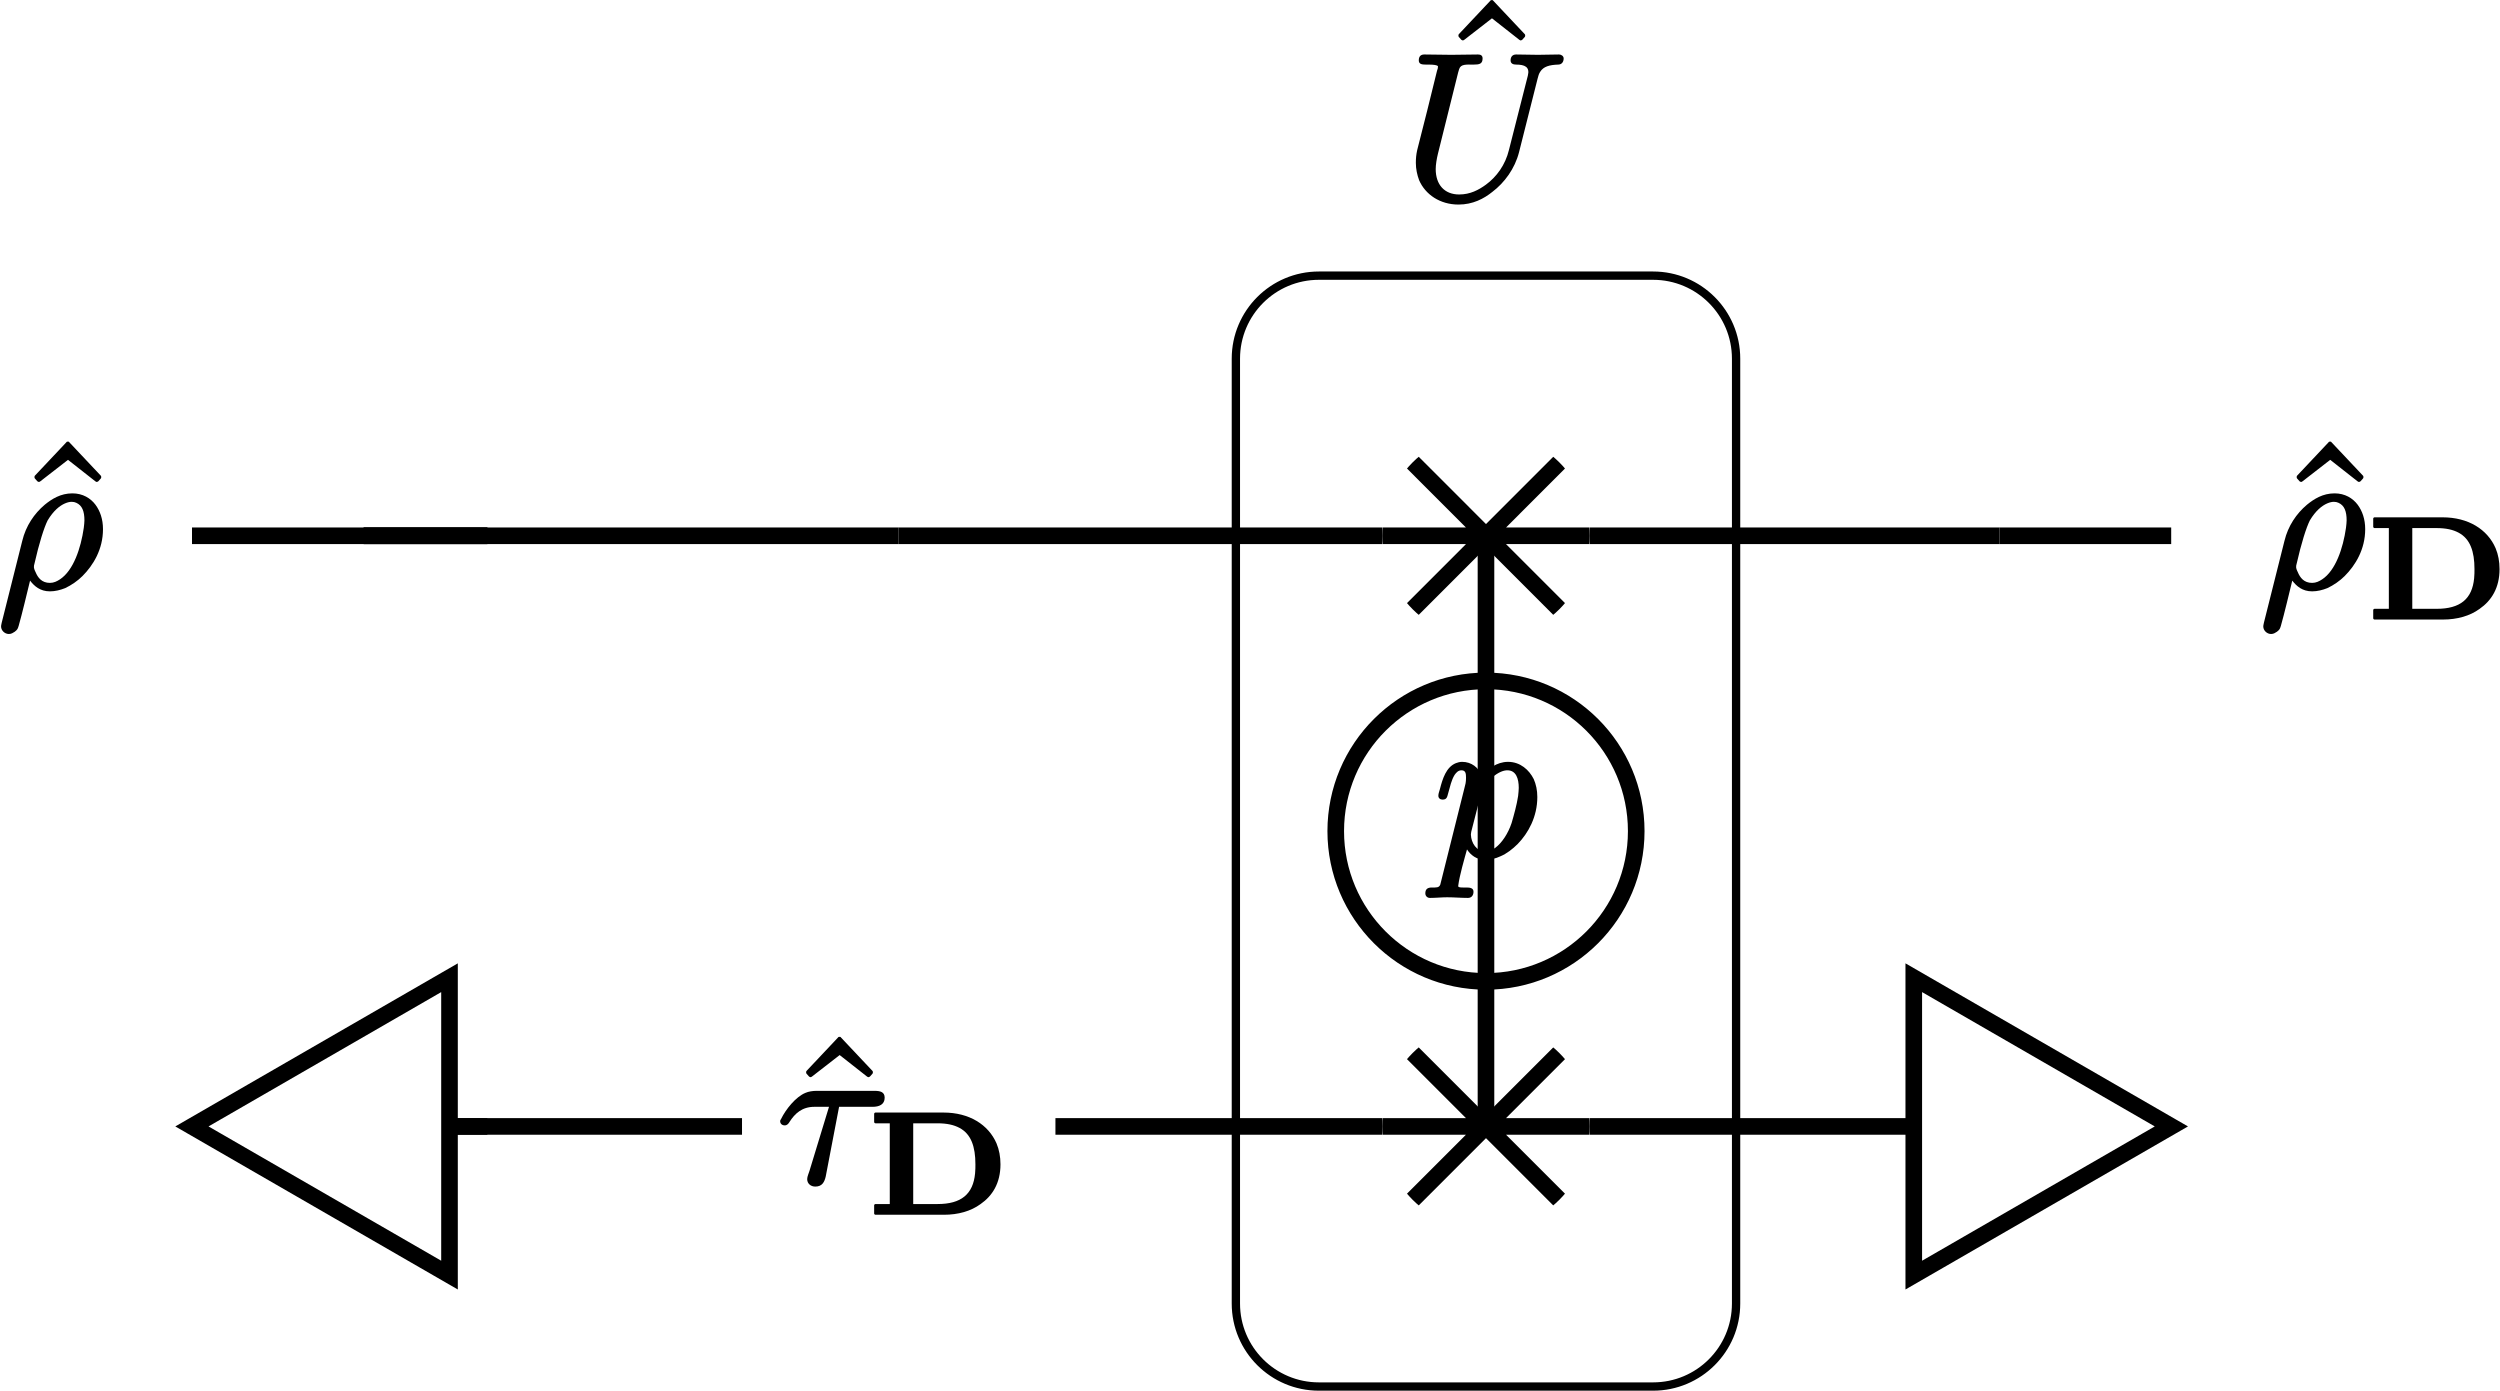 <?xml version="1.0" encoding="UTF-8"?>
<svg xmlns="http://www.w3.org/2000/svg" xmlns:xlink="http://www.w3.org/1999/xlink" width="119.988pt" height="66.762pt" viewBox="0 0 119.988 66.762">
<defs>
<g>
<g id="glyph-0-0">
<path d="M 3.875 -5.047 C 3.906 -5.047 3.922 -5.062 3.953 -5.078 L 4.078 -5.219 C 4.094 -5.234 4.094 -5.266 4.094 -5.281 C 4.094 -5.297 4.094 -5.328 4.078 -5.344 L 2.562 -6.953 C 2.547 -6.984 2.516 -6.984 2.5 -6.984 C 2.469 -6.984 2.438 -6.984 2.422 -6.953 L 0.906 -5.344 C 0.891 -5.328 0.891 -5.297 0.891 -5.281 C 0.891 -5.266 0.891 -5.234 0.906 -5.219 L 1.031 -5.078 C 1.062 -5.062 1.078 -5.047 1.109 -5.047 C 1.125 -5.047 1.141 -5.062 1.172 -5.078 L 2.5 -6.109 L 3.812 -5.078 C 3.844 -5.062 3.859 -5.047 3.875 -5.047 Z M 3.875 -5.047 "/>
</g>
<g id="glyph-1-0">
<path d="M 5.125 -6.609 C 5.125 -6.453 5.25 -6.406 5.391 -6.406 C 5.797 -6.406 6.062 -6.297 5.953 -5.875 L 5.047 -2.312 C 4.875 -1.594 4.453 -1.016 3.938 -0.641 C 3.594 -0.391 3.188 -0.172 2.656 -0.172 C 1.953 -0.172 1.531 -0.641 1.531 -1.391 C 1.531 -1.594 1.578 -1.891 1.641 -2.141 L 2.609 -6.031 C 2.625 -6.094 2.641 -6.141 2.656 -6.188 C 2.734 -6.438 3 -6.406 3.359 -6.406 C 3.625 -6.406 3.781 -6.438 3.781 -6.703 C 3.781 -6.844 3.688 -6.891 3.562 -6.891 L 2.281 -6.875 L 1 -6.891 C 1 -6.891 1 -6.891 0.984 -6.891 C 0.812 -6.891 0.719 -6.797 0.719 -6.609 C 0.719 -6.422 0.875 -6.406 1.062 -6.406 C 1.078 -6.406 1.078 -6.406 1.094 -6.406 C 1.109 -6.406 1.641 -6.422 1.641 -6.312 C 1.641 -6.25 1.625 -6.188 1.594 -6.109 C 1.281 -4.828 0.969 -3.562 0.641 -2.297 C 0.594 -2.078 0.578 -1.906 0.578 -1.688 C 0.578 -1.391 0.641 -1.109 0.734 -0.859 C 1.031 -0.172 1.734 0.312 2.625 0.312 C 3.312 0.312 3.844 0.031 4.25 -0.297 C 4.828 -0.734 5.328 -1.406 5.531 -2.203 L 6.422 -5.734 C 6.453 -5.859 6.484 -5.969 6.547 -6.062 C 6.703 -6.312 6.984 -6.391 7.406 -6.406 C 7.578 -6.406 7.672 -6.531 7.672 -6.703 C 7.672 -6.812 7.562 -6.891 7.453 -6.891 C 7.109 -6.891 6.766 -6.875 6.438 -6.875 C 6.094 -6.875 5.734 -6.891 5.391 -6.891 C 5.219 -6.891 5.125 -6.781 5.125 -6.609 Z M 5.125 -6.609 "/>
</g>
<g id="glyph-1-1">
<path d="M 4.703 -4.391 L 1.906 -4.391 C 1.734 -4.391 1.531 -4.359 1.391 -4.297 C 0.922 -4.109 0.438 -3.5 0.219 -3.047 C 0.203 -3.016 0.172 -2.984 0.172 -2.938 C 0.172 -2.812 0.266 -2.734 0.391 -2.734 C 0.516 -2.734 0.578 -2.828 0.625 -2.906 C 0.875 -3.297 1.219 -3.625 1.812 -3.625 L 2.516 -3.625 L 1.578 -0.547 C 1.547 -0.438 1.469 -0.281 1.469 -0.156 C 1.469 0.062 1.641 0.203 1.859 0.203 C 2.188 0.203 2.297 -0.016 2.359 -0.281 L 3 -3.625 L 4.609 -3.625 C 4.922 -3.625 5.188 -3.734 5.188 -4.062 C 5.188 -4.344 4.969 -4.391 4.703 -4.391 Z M 4.703 -4.391 "/>
</g>
<g id="glyph-1-2">
<path d="M 4.203 -3.203 C 4.203 -3.109 4.188 -2.984 4.172 -2.844 C 4.031 -1.859 3.672 -0.797 3.031 -0.375 C 2.891 -0.281 2.734 -0.203 2.547 -0.203 C 2.156 -0.203 1.969 -0.453 1.859 -0.719 C 1.812 -0.812 1.766 -0.922 1.781 -1 C 1.781 -1.016 1.781 -1.047 1.797 -1.094 C 2.031 -2.125 2.266 -2.859 2.438 -3.203 C 2.719 -3.672 3.016 -3.906 3.266 -4.016 C 3.406 -4.078 3.516 -4.094 3.594 -4.094 C 3.672 -4.094 3.75 -4.078 3.812 -4.047 C 4.094 -3.922 4.203 -3.641 4.203 -3.203 Z M 0.578 2.25 C 0.703 2.25 0.781 2.188 0.859 2.141 C 1 2.031 1 2 1.047 1.859 C 1.219 1.25 1.422 0.391 1.594 -0.312 C 1.797 -0.047 2.078 0.203 2.547 0.203 C 2.797 0.203 3.047 0.141 3.281 0.047 C 3.578 -0.094 3.875 -0.297 4.109 -0.531 C 4.625 -1.047 5.094 -1.812 5.094 -2.781 C 5.094 -3.266 4.953 -3.656 4.734 -3.953 C 4.5 -4.266 4.125 -4.5 3.625 -4.5 C 3.062 -4.5 2.641 -4.234 2.297 -3.953 C 1.797 -3.531 1.391 -2.938 1.219 -2.219 L 0.234 1.703 C 0.203 1.828 0.203 1.875 0.203 1.891 C 0.203 2.078 0.375 2.25 0.578 2.25 Z M 0.578 2.25 "/>
</g>
<g id="glyph-1-3">
<path d="M 4.078 -3.25 C 4.078 -3.141 4.062 -3.016 4.047 -2.859 C 3.984 -2.438 3.844 -1.938 3.734 -1.562 C 3.562 -1.047 3.266 -0.609 2.953 -0.375 C 2.812 -0.281 2.672 -0.203 2.469 -0.203 C 2.047 -0.203 1.797 -0.609 1.781 -1 C 1.781 -1 1.781 -1.047 1.797 -1.141 L 2.297 -3.094 C 2.359 -3.344 2.609 -3.594 2.781 -3.734 C 3.125 -4.031 3.375 -4.094 3.531 -4.094 C 3.953 -4.094 4.078 -3.688 4.078 -3.25 Z M 1.906 1.734 C 1.906 1.562 1.75 1.531 1.578 1.531 C 1.422 1.531 1.172 1.547 1.172 1.469 C 1.172 1.469 1.172 1.453 1.172 1.453 C 1.234 0.953 1.469 0.156 1.594 -0.297 C 1.766 -0.031 2.047 0.203 2.484 0.203 C 2.719 0.203 2.969 0.141 3.203 0.031 C 3.5 -0.094 3.781 -0.312 4.031 -0.562 C 4.531 -1.078 4.969 -1.859 4.969 -2.812 C 4.969 -3.141 4.906 -3.422 4.797 -3.672 C 4.578 -4.109 4.156 -4.5 3.562 -4.5 C 3.016 -4.5 2.578 -4.141 2.297 -3.844 C 2.156 -4.219 1.812 -4.5 1.359 -4.5 C 1.25 -4.5 1.141 -4.469 1.062 -4.438 C 0.594 -4.25 0.422 -3.688 0.297 -3.203 C 0.266 -3.078 0.219 -2.984 0.219 -2.875 C 0.219 -2.75 0.312 -2.688 0.422 -2.688 C 0.625 -2.688 0.641 -2.812 0.688 -2.984 C 0.781 -3.312 0.844 -3.625 1 -3.875 C 1.078 -3.984 1.172 -4.094 1.328 -4.094 C 1.531 -4.094 1.547 -3.938 1.547 -3.734 C 1.547 -3.516 1.516 -3.406 1.469 -3.234 L 0.359 1.203 C 0.344 1.281 0.328 1.344 0.312 1.391 C 0.25 1.547 0.125 1.531 -0.094 1.531 C -0.297 1.531 -0.406 1.609 -0.406 1.812 C -0.406 1.938 -0.312 2.031 -0.188 2.031 C 0.094 2.031 0.375 2 0.641 2 C 0.969 2 1.312 2.031 1.641 2.031 C 1.812 2.031 1.906 1.906 1.906 1.734 Z M 1.906 1.734 "/>
</g>
<g id="glyph-2-0">
<path d="M 5.188 -2.359 C 5.188 -2.234 5.188 -2.078 5.172 -1.922 C 5.078 -0.922 4.5 -0.453 3.375 -0.453 L 2.203 -0.453 L 2.203 -4.328 L 3.359 -4.328 C 3.828 -4.328 4.156 -4.25 4.422 -4.109 C 4.984 -3.812 5.188 -3.203 5.188 -2.359 Z M 6.391 -2.359 C 6.391 -2.719 6.328 -3.062 6.203 -3.359 C 5.812 -4.266 4.891 -4.844 3.656 -4.844 L 0.391 -4.844 C 0.359 -4.844 0.328 -4.812 0.328 -4.781 L 0.328 -4.391 C 0.328 -4.359 0.359 -4.328 0.391 -4.328 L 1.078 -4.328 L 1.078 -0.453 L 0.391 -0.453 C 0.359 -0.453 0.328 -0.422 0.328 -0.391 L 0.328 0 C 0.328 0.031 0.359 0.062 0.391 0.062 L 3.672 0.062 C 4.359 0.062 4.969 -0.109 5.438 -0.453 C 6 -0.844 6.391 -1.453 6.391 -2.359 Z M 6.391 -2.359 "/>
</g>
</g>
<clipPath id="clip-0">
<path clip-rule="nonzero" d="M 53 7 L 89 7 L 89 66.762 L 53 66.762 Z M 53 7 "/>
</clipPath>
<clipPath id="clip-1">
<path clip-rule="nonzero" d="M 66 20 L 77 20 L 77 31 L 66 31 Z M 66 20 "/>
</clipPath>
<clipPath id="clip-2">
<path clip-rule="nonzero" d="M 76.301 25.715 C 76.301 22.965 74.07 20.734 71.32 20.734 C 68.57 20.734 66.34 22.965 66.34 25.715 C 66.34 28.469 68.57 30.699 71.32 30.699 C 74.07 30.699 76.301 28.469 76.301 25.715 Z M 76.301 25.715 "/>
</clipPath>
<clipPath id="clip-3">
<path clip-rule="nonzero" d="M 66 49 L 77 49 L 77 60 L 66 60 Z M 66 49 "/>
</clipPath>
<clipPath id="clip-4">
<path clip-rule="nonzero" d="M 76.301 54.062 C 76.301 51.312 74.07 49.082 71.32 49.082 C 68.57 49.082 66.34 51.312 66.34 54.062 C 66.34 56.812 68.57 59.043 71.32 59.043 C 74.07 59.043 76.301 56.812 76.301 54.062 Z M 76.301 54.062 "/>
</clipPath>
<clipPath id="clip-5">
<path clip-rule="nonzero" d="M 113 24 L 119.988 24 L 119.988 30 L 113 30 Z M 113 24 "/>
</clipPath>
<clipPath id="clip-6">
<path clip-rule="nonzero" d="M 0 35 L 33 35 L 33 66.762 L 0 66.762 Z M 0 35 "/>
</clipPath>
<clipPath id="clip-7">
<path clip-rule="nonzero" d="M 80 35 L 116 35 L 116 66.762 L 80 66.762 Z M 80 35 "/>
</clipPath>
</defs>
<g clip-path="url(#clip-0)">
<path fill="none" stroke-width="0.399" stroke-linecap="butt" stroke-linejoin="miter" stroke="rgb(0%, 0%, 0%)" stroke-opacity="1" stroke-miterlimit="10" d="M 22.628 26.659 L 6.589 26.659 C 4.39 26.659 2.604 24.877 2.604 22.674 L 2.604 -22.674 C 2.604 -24.877 4.39 -26.658 6.589 -26.658 L 22.628 -26.658 C 24.827 -26.658 26.612 -24.877 26.612 -22.674 L 26.612 22.674 C 26.612 24.877 24.827 26.659 22.628 26.659 Z M 22.628 26.659 " transform="matrix(1, 0, 0, -1, 56.712, 39.889)"/>
</g>
<g fill="rgb(0%, 0%, 0%)" fill-opacity="1">
<use xlink:href="#glyph-0-0" x="69.107" y="6.988"/>
</g>
<g fill="rgb(0%, 0%, 0%)" fill-opacity="1">
<use xlink:href="#glyph-1-0" x="67.376" y="9.506"/>
</g>
<g clip-path="url(#clip-1)">
<g clip-path="url(#clip-2)">
<path fill="none" stroke-width="0.797" stroke-linecap="butt" stroke-linejoin="miter" stroke="rgb(0%, 0%, 0%)" stroke-opacity="1" stroke-miterlimit="10" d="M 4.98 -4.983 L -4.981 4.982 M -4.981 -4.983 L 4.98 4.982 M -4.981 0.001 L 4.98 0.001 " transform="matrix(1, 0, 0, -1, 71.321, 25.716)"/>
</g>
</g>
<g fill="rgb(0%, 0%, 0%)" fill-opacity="1">
<use xlink:href="#glyph-0-0" x="37.8" y="56.747"/>
</g>
<g fill="rgb(0%, 0%, 0%)" fill-opacity="1">
<use xlink:href="#glyph-1-1" x="37.272" y="56.747"/>
</g>
<g fill="rgb(0%, 0%, 0%)" fill-opacity="1">
<use xlink:href="#glyph-2-0" x="41.627" y="58.241"/>
</g>
<g clip-path="url(#clip-3)">
<g clip-path="url(#clip-4)">
<path fill="none" stroke-width="0.797" stroke-linecap="butt" stroke-linejoin="miter" stroke="rgb(0%, 0%, 0%)" stroke-opacity="1" stroke-miterlimit="10" d="M 4.98 -4.981 L -4.981 4.98 M -4.981 -4.981 L 4.98 4.98 M -4.981 -0.001 L 4.98 -0.001 " transform="matrix(1, 0, 0, -1, 71.321, 54.062)"/>
</g>
</g>
<path fill="none" stroke-width="0.797" stroke-linecap="butt" stroke-linejoin="miter" stroke="rgb(0%, 0%, 0%)" stroke-opacity="1" stroke-miterlimit="10" d="M -33.321 14.174 L -47.497 14.174 " transform="matrix(1, 0, 0, -1, 56.712, 39.889)"/>
<path fill="none" stroke-width="0.797" stroke-linecap="butt" stroke-linejoin="miter" stroke="rgb(0%, 0%, 0%)" stroke-opacity="1" stroke-miterlimit="10" d="M -39.259 14.174 L -33.321 14.174 " transform="matrix(1, 0, 0, -1, 56.712, 39.889)"/>
<path fill="none" stroke-width="0.797" stroke-linecap="butt" stroke-linejoin="miter" stroke="rgb(0%, 0%, 0%)" stroke-opacity="1" stroke-miterlimit="10" d="M -13.579 14.174 L -39.259 14.174 " transform="matrix(1, 0, 0, -1, 56.712, 39.889)"/>
<path fill="none" stroke-width="0.797" stroke-linecap="butt" stroke-linejoin="miter" stroke="rgb(0%, 0%, 0%)" stroke-opacity="1" stroke-miterlimit="10" d="M 9.628 14.174 L -13.579 14.174 " transform="matrix(1, 0, 0, -1, 56.712, 39.889)"/>
<path fill="none" stroke-width="0.797" stroke-linecap="butt" stroke-linejoin="miter" stroke="rgb(0%, 0%, 0%)" stroke-opacity="1" stroke-miterlimit="10" d="M 14.608 14.174 L 14.608 -14.174 " transform="matrix(1, 0, 0, -1, 56.712, 39.889)"/>
<path fill="none" stroke-width="0.797" stroke-linecap="butt" stroke-linejoin="miter" stroke="rgb(0%, 0%, 0%)" stroke-opacity="1" stroke-miterlimit="10" d="M 39.261 14.174 L 19.589 14.174 " transform="matrix(1, 0, 0, -1, 56.712, 39.889)"/>
<path fill="none" stroke-width="0.797" stroke-linecap="butt" stroke-linejoin="miter" stroke="rgb(0%, 0%, 0%)" stroke-opacity="1" stroke-miterlimit="10" d="M 47.495 14.174 L 39.261 14.174 " transform="matrix(1, 0, 0, -1, 56.712, 39.889)"/>
<path fill="none" stroke-width="0.797" stroke-linecap="butt" stroke-linejoin="miter" stroke="rgb(0%, 0%, 0%)" stroke-opacity="1" stroke-miterlimit="10" d="M -35.275 -14.174 L -33.321 -14.174 " transform="matrix(1, 0, 0, -1, 56.712, 39.889)"/>
<path fill="none" stroke-width="0.797" stroke-linecap="butt" stroke-linejoin="miter" stroke="rgb(0%, 0%, 0%)" stroke-opacity="1" stroke-miterlimit="10" d="M -21.099 -14.174 L -35.275 -14.174 " transform="matrix(1, 0, 0, -1, 56.712, 39.889)"/>
<path fill="none" stroke-width="0.797" stroke-linecap="butt" stroke-linejoin="miter" stroke="rgb(0%, 0%, 0%)" stroke-opacity="1" stroke-miterlimit="10" d="M 9.628 -14.174 L -6.056 -14.174 " transform="matrix(1, 0, 0, -1, 56.712, 39.889)"/>
<path fill="none" stroke-width="0.797" stroke-linecap="butt" stroke-linejoin="miter" stroke="rgb(0%, 0%, 0%)" stroke-opacity="1" stroke-miterlimit="10" d="M 35.272 -14.174 L 19.589 -14.174 " transform="matrix(1, 0, 0, -1, 56.712, 39.889)"/>
<g fill="rgb(0%, 0%, 0%)" fill-opacity="1">
<use xlink:href="#glyph-0-0" x="0.764" y="28.179"/>
</g>
<g fill="rgb(0%, 0%, 0%)" fill-opacity="1">
<use xlink:href="#glyph-1-2" x="-0.151" y="28.179"/>
</g>
<g fill="rgb(0%, 0%, 0%)" fill-opacity="1">
<use xlink:href="#glyph-0-0" x="109.339" y="28.179"/>
</g>
<g fill="rgb(0%, 0%, 0%)" fill-opacity="1">
<use xlink:href="#glyph-1-2" x="108.424" y="28.179"/>
</g>
<g clip-path="url(#clip-5)">
<g fill="rgb(0%, 0%, 0%)" fill-opacity="1">
<use xlink:href="#glyph-2-0" x="113.575" y="29.673"/>
</g>
</g>
<path fill-rule="nonzero" fill="rgb(100%, 100%, 100%)" fill-opacity="0" stroke-width="0.797" stroke-linecap="butt" stroke-linejoin="miter" stroke="rgb(0%, 0%, 0%)" stroke-opacity="1" stroke-miterlimit="10" d="M 21.819 -0.002 C 21.819 3.983 18.593 7.209 14.608 7.209 C 10.628 7.209 7.397 3.983 7.397 -0.002 C 7.397 -3.982 10.628 -7.213 14.608 -7.213 C 18.593 -7.213 21.819 -3.982 21.819 -0.002 Z M 21.819 -0.002 " transform="matrix(1, 0, 0, -1, 56.712, 39.889)"/>
<g fill="rgb(0%, 0%, 0%)" fill-opacity="1">
<use xlink:href="#glyph-1-3" x="68.815" y="41.065"/>
</g>
<path fill-rule="nonzero" fill="rgb(100%, 100%, 100%)" fill-opacity="0" d="M 21.574 46.926 L 9.211 54.062 L 21.574 61.199 Z M 21.574 46.926 "/>
<g clip-path="url(#clip-6)">
<path fill="none" stroke-width="0.797" stroke-linecap="butt" stroke-linejoin="miter" stroke="rgb(0%, 0%, 0%)" stroke-opacity="1" stroke-miterlimit="10" d="M -35.138 -7.037 L -47.501 -14.174 L -35.138 -21.31 Z M -35.138 -7.037 " transform="matrix(1, 0, 0, -1, 56.712, 39.889)"/>
</g>
<path fill-rule="nonzero" fill="rgb(100%, 100%, 100%)" fill-opacity="0" d="M 91.852 46.926 L 91.852 61.199 L 104.215 54.062 Z M 91.852 46.926 "/>
<g clip-path="url(#clip-7)">
<path fill="none" stroke-width="0.797" stroke-linecap="butt" stroke-linejoin="miter" stroke="rgb(0%, 0%, 0%)" stroke-opacity="1" stroke-miterlimit="10" d="M 35.14 -7.037 L 35.14 -21.31 L 47.503 -14.174 Z M 35.14 -7.037 " transform="matrix(1, 0, 0, -1, 56.712, 39.889)"/>
</g>
</svg>

